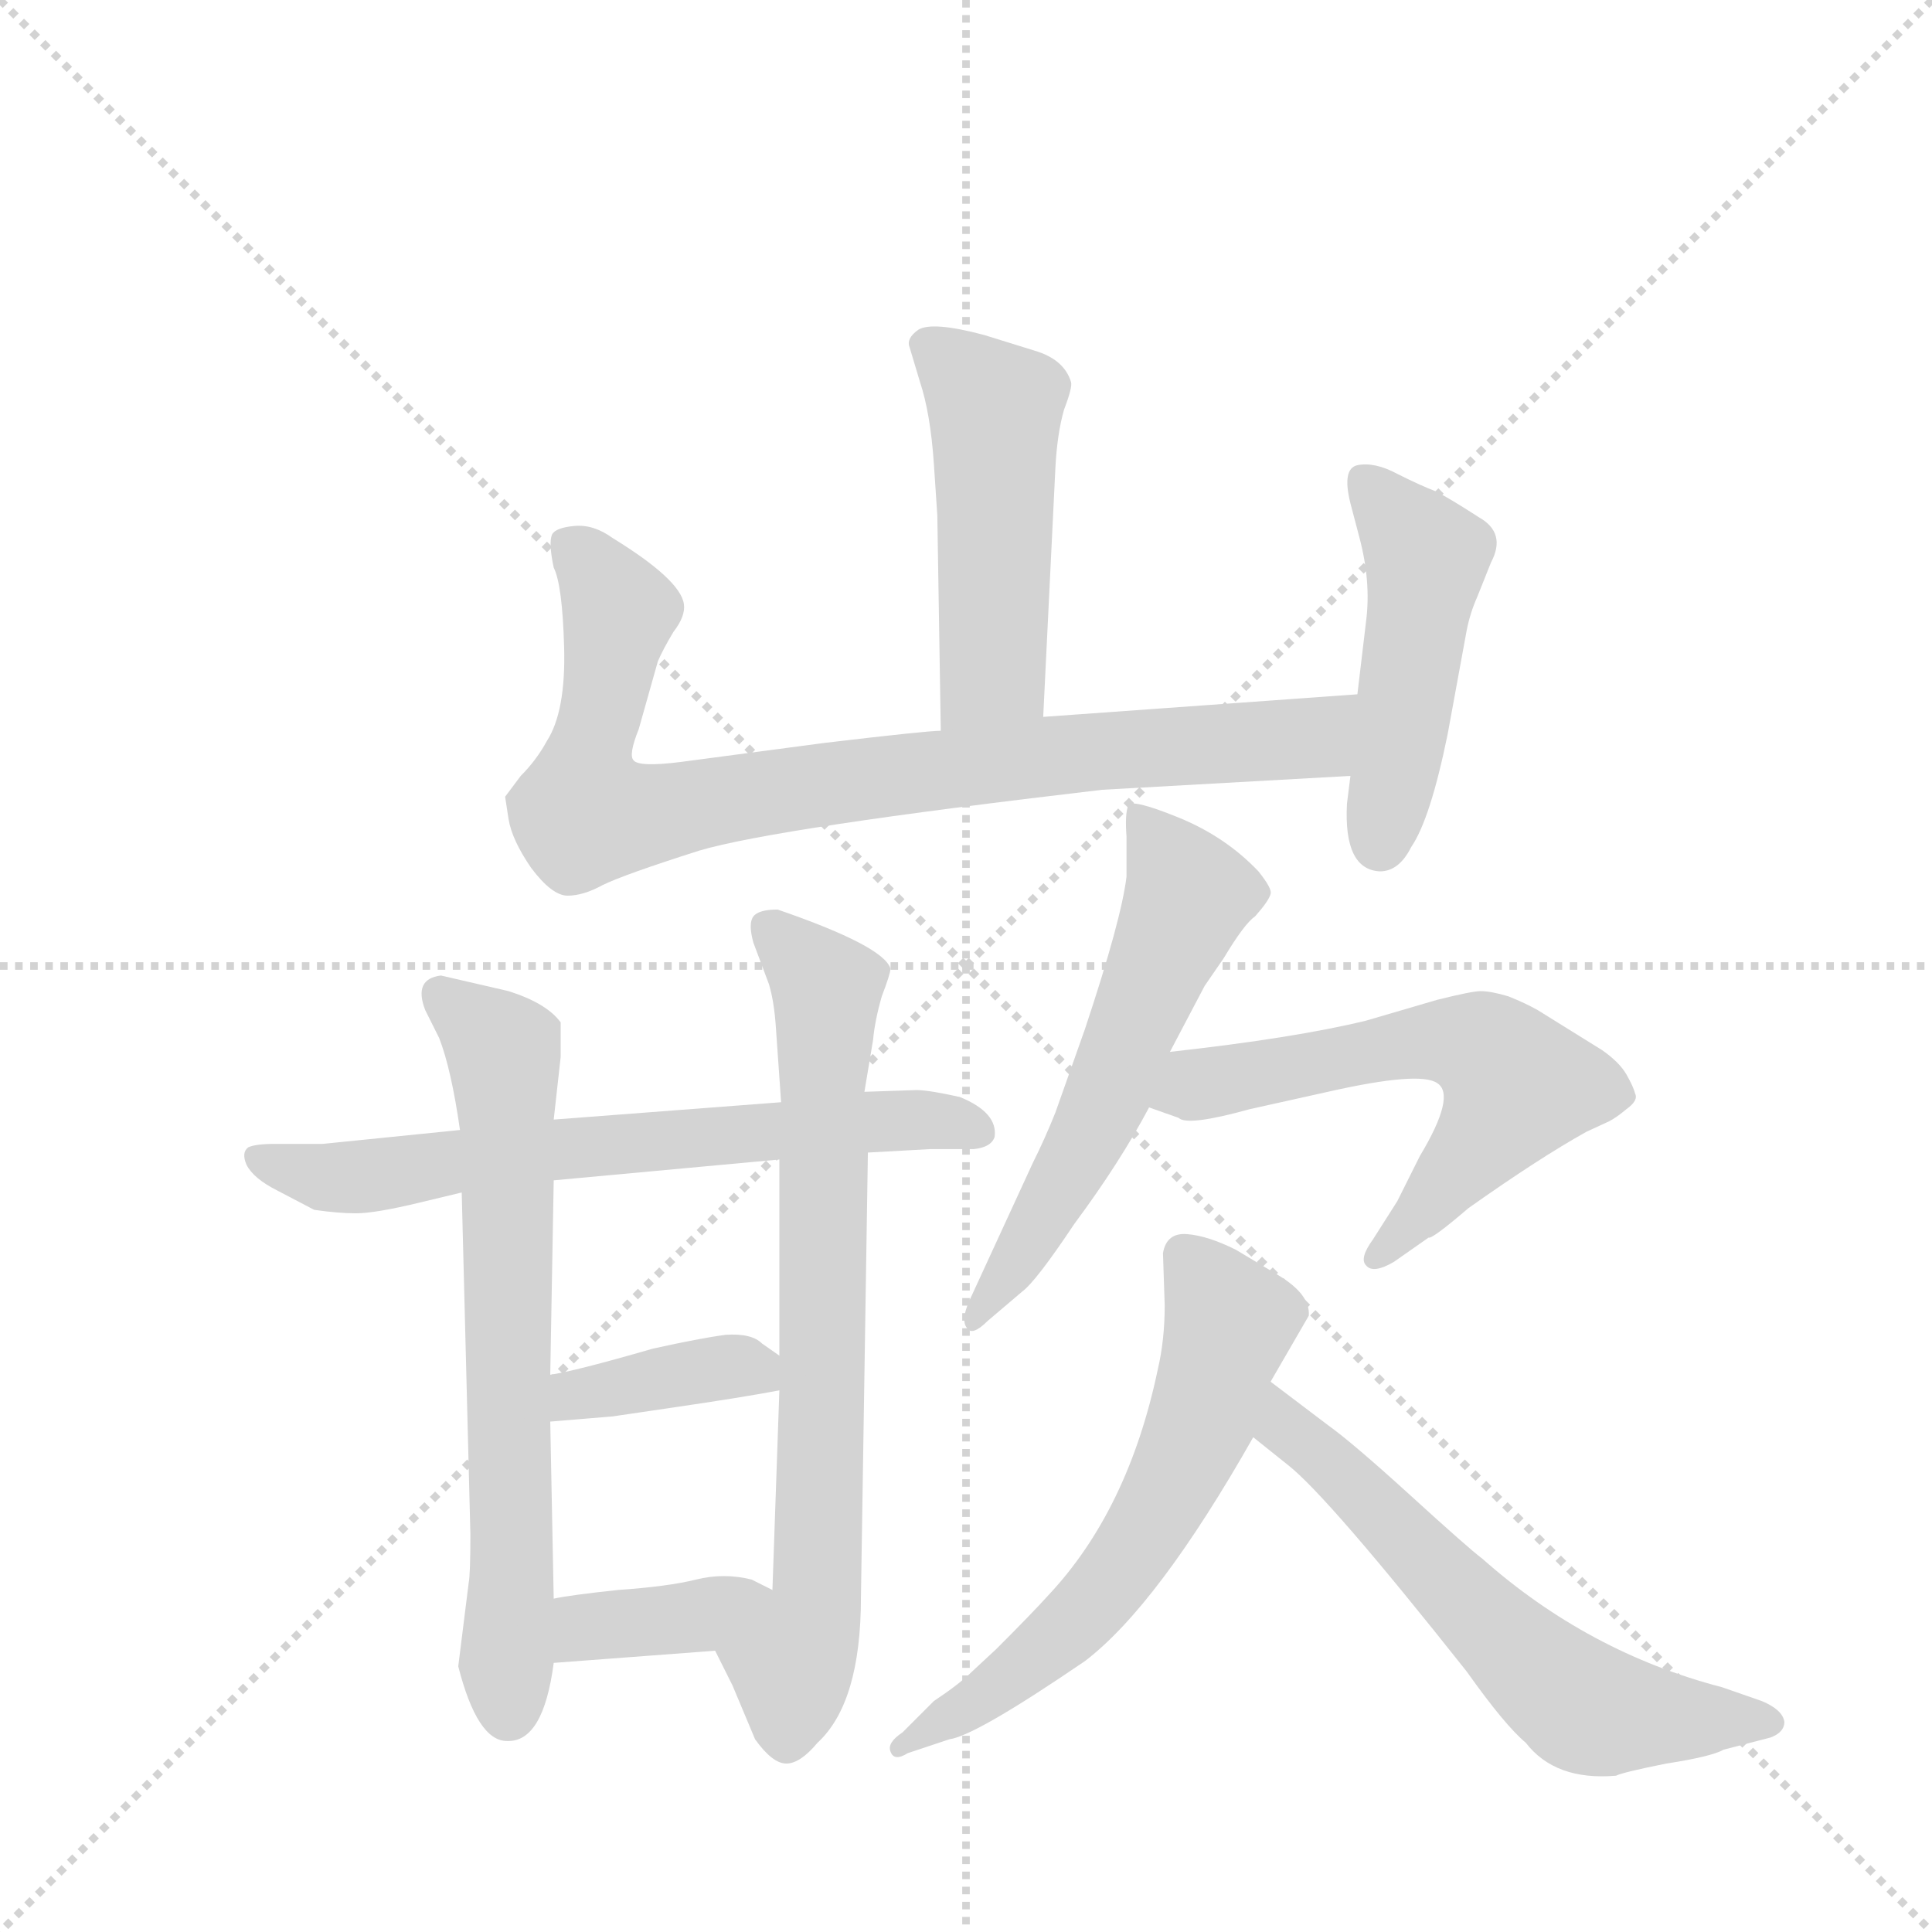 <svg version="1.1" viewBox="0 0 1024 1024" xmlns="http://www.w3.org/2000/svg">
  <g stroke="lightgray" stroke-dasharray="1,1" stroke-width="1" transform="scale(4, 4)">
    <line x1="0" y1="0" x2="256" y2="256"></line>
    <line x1="256" y1="0" x2="0" y2="256"></line>
    <line x1="128" y1="0" x2="128" y2="256"></line>
    <line x1="0" y1="128" x2="256" y2="128"></line>
  </g>
  <g transform="scale(0.92, -0.92) translate(60, -900)">
    <style type="text/css">
      
        @keyframes keyframes0 {
          from {
            stroke: blue;
            stroke-dashoffset: 495;
            stroke-width: 128;
          }
          62% {
            animation-timing-function: step-end;
            stroke: blue;
            stroke-dashoffset: 0;
            stroke-width: 128;
          }
          to {
            stroke: black;
            stroke-width: 1024;
          }
        }
        #make-me-a-hanzi-animation-0 {
          animation: keyframes0 0.653s both;
          animation-delay: 0s;
          animation-timing-function: linear;
        }
      
        @keyframes keyframes1 {
          from {
            stroke: blue;
            stroke-dashoffset: 873;
            stroke-width: 128;
          }
          74% {
            animation-timing-function: step-end;
            stroke: blue;
            stroke-dashoffset: 0;
            stroke-width: 128;
          }
          to {
            stroke: black;
            stroke-width: 1024;
          }
        }
        #make-me-a-hanzi-animation-1 {
          animation: keyframes1 0.96s both;
          animation-delay: 0.653s;
          animation-timing-function: linear;
        }
      
        @keyframes keyframes2 {
          from {
            stroke: blue;
            stroke-dashoffset: 479;
            stroke-width: 128;
          }
          61% {
            animation-timing-function: step-end;
            stroke: blue;
            stroke-dashoffset: 0;
            stroke-width: 128;
          }
          to {
            stroke: black;
            stroke-width: 1024;
          }
        }
        #make-me-a-hanzi-animation-2 {
          animation: keyframes2 0.64s both;
          animation-delay: 1.613s;
          animation-timing-function: linear;
        }
      
        @keyframes keyframes3 {
          from {
            stroke: blue;
            stroke-dashoffset: 675;
            stroke-width: 128;
          }
          69% {
            animation-timing-function: step-end;
            stroke: blue;
            stroke-dashoffset: 0;
            stroke-width: 128;
          }
          to {
            stroke: black;
            stroke-width: 1024;
          }
        }
        #make-me-a-hanzi-animation-3 {
          animation: keyframes3 0.799s both;
          animation-delay: 2.253s;
          animation-timing-function: linear;
        }
      
        @keyframes keyframes4 {
          from {
            stroke: blue;
            stroke-dashoffset: 685;
            stroke-width: 128;
          }
          69% {
            animation-timing-function: step-end;
            stroke: blue;
            stroke-dashoffset: 0;
            stroke-width: 128;
          }
          to {
            stroke: black;
            stroke-width: 1024;
          }
        }
        #make-me-a-hanzi-animation-4 {
          animation: keyframes4 0.807s both;
          animation-delay: 3.052s;
          animation-timing-function: linear;
        }
      
        @keyframes keyframes5 {
          from {
            stroke: blue;
            stroke-dashoffset: 740;
            stroke-width: 128;
          }
          71% {
            animation-timing-function: step-end;
            stroke: blue;
            stroke-dashoffset: 0;
            stroke-width: 128;
          }
          to {
            stroke: black;
            stroke-width: 1024;
          }
        }
        #make-me-a-hanzi-animation-5 {
          animation: keyframes5 0.852s both;
          animation-delay: 3.86s;
          animation-timing-function: linear;
        }
      
        @keyframes keyframes6 {
          from {
            stroke: blue;
            stroke-dashoffset: 384;
            stroke-width: 128;
          }
          56% {
            animation-timing-function: step-end;
            stroke: blue;
            stroke-dashoffset: 0;
            stroke-width: 128;
          }
          to {
            stroke: black;
            stroke-width: 1024;
          }
        }
        #make-me-a-hanzi-animation-6 {
          animation: keyframes6 0.562s both;
          animation-delay: 4.712s;
          animation-timing-function: linear;
        }
      
        @keyframes keyframes7 {
          from {
            stroke: blue;
            stroke-dashoffset: 377;
            stroke-width: 128;
          }
          55% {
            animation-timing-function: step-end;
            stroke: blue;
            stroke-dashoffset: 0;
            stroke-width: 128;
          }
          to {
            stroke: black;
            stroke-width: 1024;
          }
        }
        #make-me-a-hanzi-animation-7 {
          animation: keyframes7 0.557s both;
          animation-delay: 5.275s;
          animation-timing-function: linear;
        }
      
        @keyframes keyframes8 {
          from {
            stroke: blue;
            stroke-dashoffset: 587;
            stroke-width: 128;
          }
          66% {
            animation-timing-function: step-end;
            stroke: blue;
            stroke-dashoffset: 0;
            stroke-width: 128;
          }
          to {
            stroke: black;
            stroke-width: 1024;
          }
        }
        #make-me-a-hanzi-animation-8 {
          animation: keyframes8 0.728s both;
          animation-delay: 5.831s;
          animation-timing-function: linear;
        }
      
        @keyframes keyframes9 {
          from {
            stroke: blue;
            stroke-dashoffset: 602;
            stroke-width: 128;
          }
          66% {
            animation-timing-function: step-end;
            stroke: blue;
            stroke-dashoffset: 0;
            stroke-width: 128;
          }
          to {
            stroke: black;
            stroke-width: 1024;
          }
        }
        #make-me-a-hanzi-animation-9 {
          animation: keyframes9 0.74s both;
          animation-delay: 6.559s;
          animation-timing-function: linear;
        }
      
        @keyframes keyframes10 {
          from {
            stroke: blue;
            stroke-dashoffset: 624;
            stroke-width: 128;
          }
          67% {
            animation-timing-function: step-end;
            stroke: blue;
            stroke-dashoffset: 0;
            stroke-width: 128;
          }
          to {
            stroke: black;
            stroke-width: 1024;
          }
        }
        #make-me-a-hanzi-animation-10 {
          animation: keyframes10 0.758s both;
          animation-delay: 7.299s;
          animation-timing-function: linear;
        }
      
        @keyframes keyframes11 {
          from {
            stroke: blue;
            stroke-dashoffset: 620;
            stroke-width: 128;
          }
          67% {
            animation-timing-function: step-end;
            stroke: blue;
            stroke-dashoffset: 0;
            stroke-width: 128;
          }
          to {
            stroke: black;
            stroke-width: 1024;
          }
        }
        #make-me-a-hanzi-animation-11 {
          animation: keyframes11 0.755s both;
          animation-delay: 8.057s;
          animation-timing-function: linear;
        }
      
    </style>
    
      <path d="M 541 487 L 548 630 Q 549 650 553 664 Q 558 677 557 680 Q 553 693 536 698 L 507 707 Q 477 715 469 710 Q 462 705 464 700 L 470 680 Q 476 662 478 633 L 480 603 L 482 479 C 482 449 540 457 541 487 Z" fill="lightgray"></path>
    
      <path d="M 482 479 Q 474 479 415 472 L 332 461 Q 308 458 305 462 Q 302 465 308 480 L 319 519 Q 322 526 328 536 Q 335 545 334 552 Q 332 566 293 590 Q 282 598 271 597 Q 260 596 258 592 Q 256 587 259 573 Q 264 563 265 527 Q 266 490 255 473 Q 249 462 240 453 L 231 441 L 233 428 Q 235 416 246 400 Q 258 384 267 384 Q 276 384 287 390 Q 299 396 343 410 Q 387 423 575 445 L 718 453 C 748 455 752 502 722 500 L 541 487 L 482 479 Z" fill="lightgray"></path>
    
      <path d="M 718 453 L 716 437 Q 714 399 735 398 Q 746 398 753 412 Q 764 428 774 477 L 785 537 Q 787 547 791 556 L 799 576 Q 808 593 792 602 Q 775 613 767 617 Q 759 620 745 627 Q 732 634 722 632 Q 713 630 718 610 L 723 591 Q 730 565 727 542 L 722 500 L 718 453 Z" fill="lightgray"></path>
    
      <path d="M 468 272 L 438 271 L 390 265 L 259 255 L 205 249 L 126 241 L 99 241 Q 87 241 83 239 Q 79 236 82 229 Q 86 221 100 214 L 121 203 Q 135 201 145 201 Q 156 201 181 207 L 206 213 L 259 220 L 389 232 L 440 236 L 476 238 L 501 238 Q 511 239 513 245 Q 515 259 493 268 Q 475 272 468 272 Z" fill="lightgray"></path>
    
      <path d="M 259 255 L 263 291 L 263 311 Q 255 322 233 329 L 194 338 Q 178 336 185 318 L 193 302 Q 200 284 205 249 L 206 213 L 211 16 Q 211 -7 210 -12 L 204 -60 Q 215 -103 232 -103 Q 253 -104 259 -58 L 259 -21 L 257 81 L 257 108 L 259 220 L 259 255 Z" fill="lightgray"></path>
    
      <path d="M 438 271 L 443 301 Q 444 312 448 326 Q 453 339 453 342 Q 449 355 388 376 Q 377 376 374 372 Q 371 368 374 357 L 383 333 Q 386 323 387 308 L 390 265 L 389 232 L 389 119 L 389 99 L 385 -16 C 384 -46 339 -24 352 -51 L 362 -71 L 375 -102 Q 385 -116 393 -116 Q 401 -116 411 -104 Q 436 -81 436 -20 L 440 236 L 438 271 Z" fill="lightgray"></path>
    
      <path d="M 257 81 L 293 84 L 327 89 Q 368 95 389 99 C 412 103 412 103 389 119 L 379 126 Q 373 132 358 131 Q 343 129 316 123 Q 271 110 257 108 C 227 103 227 79 257 81 Z" fill="lightgray"></path>
    
      <path d="M 259 -58 L 352 -51 C 382 -49 412 -29 385 -16 L 373 -10 Q 357 -6 341 -10 Q 325 -14 296 -16 Q 268 -19 259 -21 C 230 -27 229 -60 259 -58 Z" fill="lightgray"></path>
    
      <path d="M 634 332 L 645 348 Q 657 368 663 372 Q 671 381 672 385 Q 673 388 665 398 Q 646 418 619 429 Q 592 440 590 436 Q 588 431 589 418 L 589 395 Q 586 370 565 307 L 548 259 Q 542 244 535 230 L 500 154 Q 493 140 497 135 Q 500 130 509 139 L 529 156 Q 537 162 559 195 Q 585 230 602 262 L 614 294 L 634 332 Z" fill="lightgray"></path>
    
      <path d="M 602 262 L 619 256 Q 624 251 660 261 L 705 271 Q 758 283 768 276 Q 779 269 758 234 L 745 208 L 731 186 Q 723 175 727 171 Q 731 166 743 173 L 763 187 Q 765 186 786 204 Q 827 233 854 248 L 867 254 Q 871 256 877 261 Q 884 266 882 270 Q 881 274 877 281 Q 873 288 863 295 L 826 318 Q 819 322 809 326 Q 799 329 793 329 Q 788 329 768 324 L 727 312 Q 686 302 614 294 C 584 291 574 272 602 262 Z" fill="lightgray"></path>
    
      <path d="M 610 178 L 611 148 Q 611 128 607 111 Q 590 30 544 -19 Q 535 -29 514 -50 L 500 -63 Q 493 -70 478 -80 L 460 -98 Q 451 -104 453 -109 Q 455 -115 463 -110 L 487 -102 Q 502 -100 565 -57 Q 607 -25 662 72 L 672 104 L 694 142 Q 695 154 677 165 L 652 180 Q 636 188 624 189 Q 612 190 610 178 Z" fill="lightgray"></path>
    
      <path d="M 662 72 L 682 56 Q 705 38 785 -63 Q 807 -94 819 -104 Q 836 -126 871 -123 Q 875 -121 900 -116 Q 926 -112 933 -108 L 960 -101 Q 968 -98 968 -92 Q 967 -85 955 -80 L 932 -72 Q 855 -52 794 2 Q 786 8 752 39 Q 719 69 705 79 L 672 104 C 648 122 639 91 662 72 Z" fill="lightgray"></path>
    
    
      <clipPath id="make-me-a-hanzi-clip-0">
        <path d="M 541 487 L 548 630 Q 549 650 553 664 Q 558 677 557 680 Q 553 693 536 698 L 507 707 Q 477 715 469 710 Q 462 705 464 700 L 470 680 Q 476 662 478 633 L 480 603 L 482 479 C 482 449 540 457 541 487 Z"></path>
      </clipPath>
      <path clip-path="url(#make-me-a-hanzi-clip-0)" d="M 475 701 L 513 664 L 512 514 L 488 487" fill="none" id="make-me-a-hanzi-animation-0" stroke-dasharray="367 734" stroke-linecap="round"></path>
    
      <clipPath id="make-me-a-hanzi-clip-1">
        <path d="M 482 479 Q 474 479 415 472 L 332 461 Q 308 458 305 462 Q 302 465 308 480 L 319 519 Q 322 526 328 536 Q 335 545 334 552 Q 332 566 293 590 Q 282 598 271 597 Q 260 596 258 592 Q 256 587 259 573 Q 264 563 265 527 Q 266 490 255 473 Q 249 462 240 453 L 231 441 L 233 428 Q 235 416 246 400 Q 258 384 267 384 Q 276 384 287 390 Q 299 396 343 410 Q 387 423 575 445 L 718 453 C 748 455 752 502 722 500 L 541 487 L 482 479 Z"></path>
      </clipPath>
      <path clip-path="url(#make-me-a-hanzi-clip-1)" d="M 267 587 L 297 549 L 276 431 L 305 429 L 550 465 L 693 474 L 715 493" fill="none" id="make-me-a-hanzi-animation-1" stroke-dasharray="745 1490" stroke-linecap="round"></path>
    
      <clipPath id="make-me-a-hanzi-clip-2">
        <path d="M 718 453 L 716 437 Q 714 399 735 398 Q 746 398 753 412 Q 764 428 774 477 L 785 537 Q 787 547 791 556 L 799 576 Q 808 593 792 602 Q 775 613 767 617 Q 759 620 745 627 Q 732 634 722 632 Q 713 630 718 610 L 723 591 Q 730 565 727 542 L 722 500 L 718 453 Z"></path>
      </clipPath>
      <path clip-path="url(#make-me-a-hanzi-clip-2)" d="M 727 622 L 762 579 L 735 414" fill="none" id="make-me-a-hanzi-animation-2" stroke-dasharray="351 702" stroke-linecap="round"></path>
    
      <clipPath id="make-me-a-hanzi-clip-3">
        <path d="M 468 272 L 438 271 L 390 265 L 259 255 L 205 249 L 126 241 L 99 241 Q 87 241 83 239 Q 79 236 82 229 Q 86 221 100 214 L 121 203 Q 135 201 145 201 Q 156 201 181 207 L 206 213 L 259 220 L 389 232 L 440 236 L 476 238 L 501 238 Q 511 239 513 245 Q 515 259 493 268 Q 475 272 468 272 Z"></path>
      </clipPath>
      <path clip-path="url(#make-me-a-hanzi-clip-3)" d="M 88 233 L 130 221 L 445 254 L 503 249" fill="none" id="make-me-a-hanzi-animation-3" stroke-dasharray="547 1094" stroke-linecap="round"></path>
    
      <clipPath id="make-me-a-hanzi-clip-4">
        <path d="M 259 255 L 263 291 L 263 311 Q 255 322 233 329 L 194 338 Q 178 336 185 318 L 193 302 Q 200 284 205 249 L 206 213 L 211 16 Q 211 -7 210 -12 L 204 -60 Q 215 -103 232 -103 Q 253 -104 259 -58 L 259 -21 L 257 81 L 257 108 L 259 220 L 259 255 Z"></path>
      </clipPath>
      <path clip-path="url(#make-me-a-hanzi-clip-4)" d="M 194 326 L 221 305 L 231 289 L 233 -87" fill="none" id="make-me-a-hanzi-animation-4" stroke-dasharray="557 1114" stroke-linecap="round"></path>
    
      <clipPath id="make-me-a-hanzi-clip-5">
        <path d="M 438 271 L 443 301 Q 444 312 448 326 Q 453 339 453 342 Q 449 355 388 376 Q 377 376 374 372 Q 371 368 374 357 L 383 333 Q 386 323 387 308 L 390 265 L 389 232 L 389 119 L 389 99 L 385 -16 C 384 -46 339 -24 352 -51 L 362 -71 L 375 -102 Q 385 -116 393 -116 Q 401 -116 411 -104 Q 436 -81 436 -20 L 440 236 L 438 271 Z"></path>
      </clipPath>
      <path clip-path="url(#make-me-a-hanzi-clip-5)" d="M 384 365 L 417 327 L 411 -12 L 410 -29 L 396 -58 L 393 -103" fill="none" id="make-me-a-hanzi-animation-5" stroke-dasharray="612 1224" stroke-linecap="round"></path>
    
      <clipPath id="make-me-a-hanzi-clip-6">
        <path d="M 257 81 L 293 84 L 327 89 Q 368 95 389 99 C 412 103 412 103 389 119 L 379 126 Q 373 132 358 131 Q 343 129 316 123 Q 271 110 257 108 C 227 103 227 79 257 81 Z"></path>
      </clipPath>
      <path clip-path="url(#make-me-a-hanzi-clip-6)" d="M 262 88 L 276 98 L 343 111 L 374 112 L 382 104" fill="none" id="make-me-a-hanzi-animation-6" stroke-dasharray="256 512" stroke-linecap="round"></path>
    
      <clipPath id="make-me-a-hanzi-clip-7">
        <path d="M 259 -58 L 352 -51 C 382 -49 412 -29 385 -16 L 373 -10 Q 357 -6 341 -10 Q 325 -14 296 -16 Q 268 -19 259 -21 C 230 -27 229 -60 259 -58 Z"></path>
      </clipPath>
      <path clip-path="url(#make-me-a-hanzi-clip-7)" d="M 266 -52 L 275 -39 L 339 -31 L 377 -17" fill="none" id="make-me-a-hanzi-animation-7" stroke-dasharray="249 498" stroke-linecap="round"></path>
    
      <clipPath id="make-me-a-hanzi-clip-8">
        <path d="M 634 332 L 645 348 Q 657 368 663 372 Q 671 381 672 385 Q 673 388 665 398 Q 646 418 619 429 Q 592 440 590 436 Q 588 431 589 418 L 589 395 Q 586 370 565 307 L 548 259 Q 542 244 535 230 L 500 154 Q 493 140 497 135 Q 500 130 509 139 L 529 156 Q 537 162 559 195 Q 585 230 602 262 L 614 294 L 634 332 Z"></path>
      </clipPath>
      <path clip-path="url(#make-me-a-hanzi-clip-8)" d="M 594 432 L 625 384 L 565 241 L 502 140" fill="none" id="make-me-a-hanzi-animation-8" stroke-dasharray="459 918" stroke-linecap="round"></path>
    
      <clipPath id="make-me-a-hanzi-clip-9">
        <path d="M 602 262 L 619 256 Q 624 251 660 261 L 705 271 Q 758 283 768 276 Q 779 269 758 234 L 745 208 L 731 186 Q 723 175 727 171 Q 731 166 743 173 L 763 187 Q 765 186 786 204 Q 827 233 854 248 L 867 254 Q 871 256 877 261 Q 884 266 882 270 Q 881 274 877 281 Q 873 288 863 295 L 826 318 Q 819 322 809 326 Q 799 329 793 329 Q 788 329 768 324 L 727 312 Q 686 302 614 294 C 584 291 574 272 602 262 Z"></path>
      </clipPath>
      <path clip-path="url(#make-me-a-hanzi-clip-9)" d="M 608 266 L 754 299 L 796 295 L 814 275 L 809 264 L 768 210 L 733 178" fill="none" id="make-me-a-hanzi-animation-9" stroke-dasharray="474 948" stroke-linecap="round"></path>
    
      <clipPath id="make-me-a-hanzi-clip-10">
        <path d="M 610 178 L 611 148 Q 611 128 607 111 Q 590 30 544 -19 Q 535 -29 514 -50 L 500 -63 Q 493 -70 478 -80 L 460 -98 Q 451 -104 453 -109 Q 455 -115 463 -110 L 487 -102 Q 502 -100 565 -57 Q 607 -25 662 72 L 672 104 L 694 142 Q 695 154 677 165 L 652 180 Q 636 188 624 189 Q 612 190 610 178 Z"></path>
      </clipPath>
      <path clip-path="url(#make-me-a-hanzi-clip-10)" d="M 622 178 L 648 138 L 631 79 L 600 17 L 545 -49 L 458 -105" fill="none" id="make-me-a-hanzi-animation-10" stroke-dasharray="496 992" stroke-linecap="round"></path>
    
      <clipPath id="make-me-a-hanzi-clip-11">
        <path d="M 662 72 L 682 56 Q 705 38 785 -63 Q 807 -94 819 -104 Q 836 -126 871 -123 Q 875 -121 900 -116 Q 926 -112 933 -108 L 960 -101 Q 968 -98 968 -92 Q 967 -85 955 -80 L 932 -72 Q 855 -52 794 2 Q 786 8 752 39 Q 719 69 705 79 L 672 104 C 648 122 639 91 662 72 Z"></path>
      </clipPath>
      <path clip-path="url(#make-me-a-hanzi-clip-11)" d="M 675 97 L 681 78 L 733 33 L 814 -53 L 852 -83 L 960 -93" fill="none" id="make-me-a-hanzi-animation-11" stroke-dasharray="492 984" stroke-linecap="round"></path>
    
  </g>
</svg>